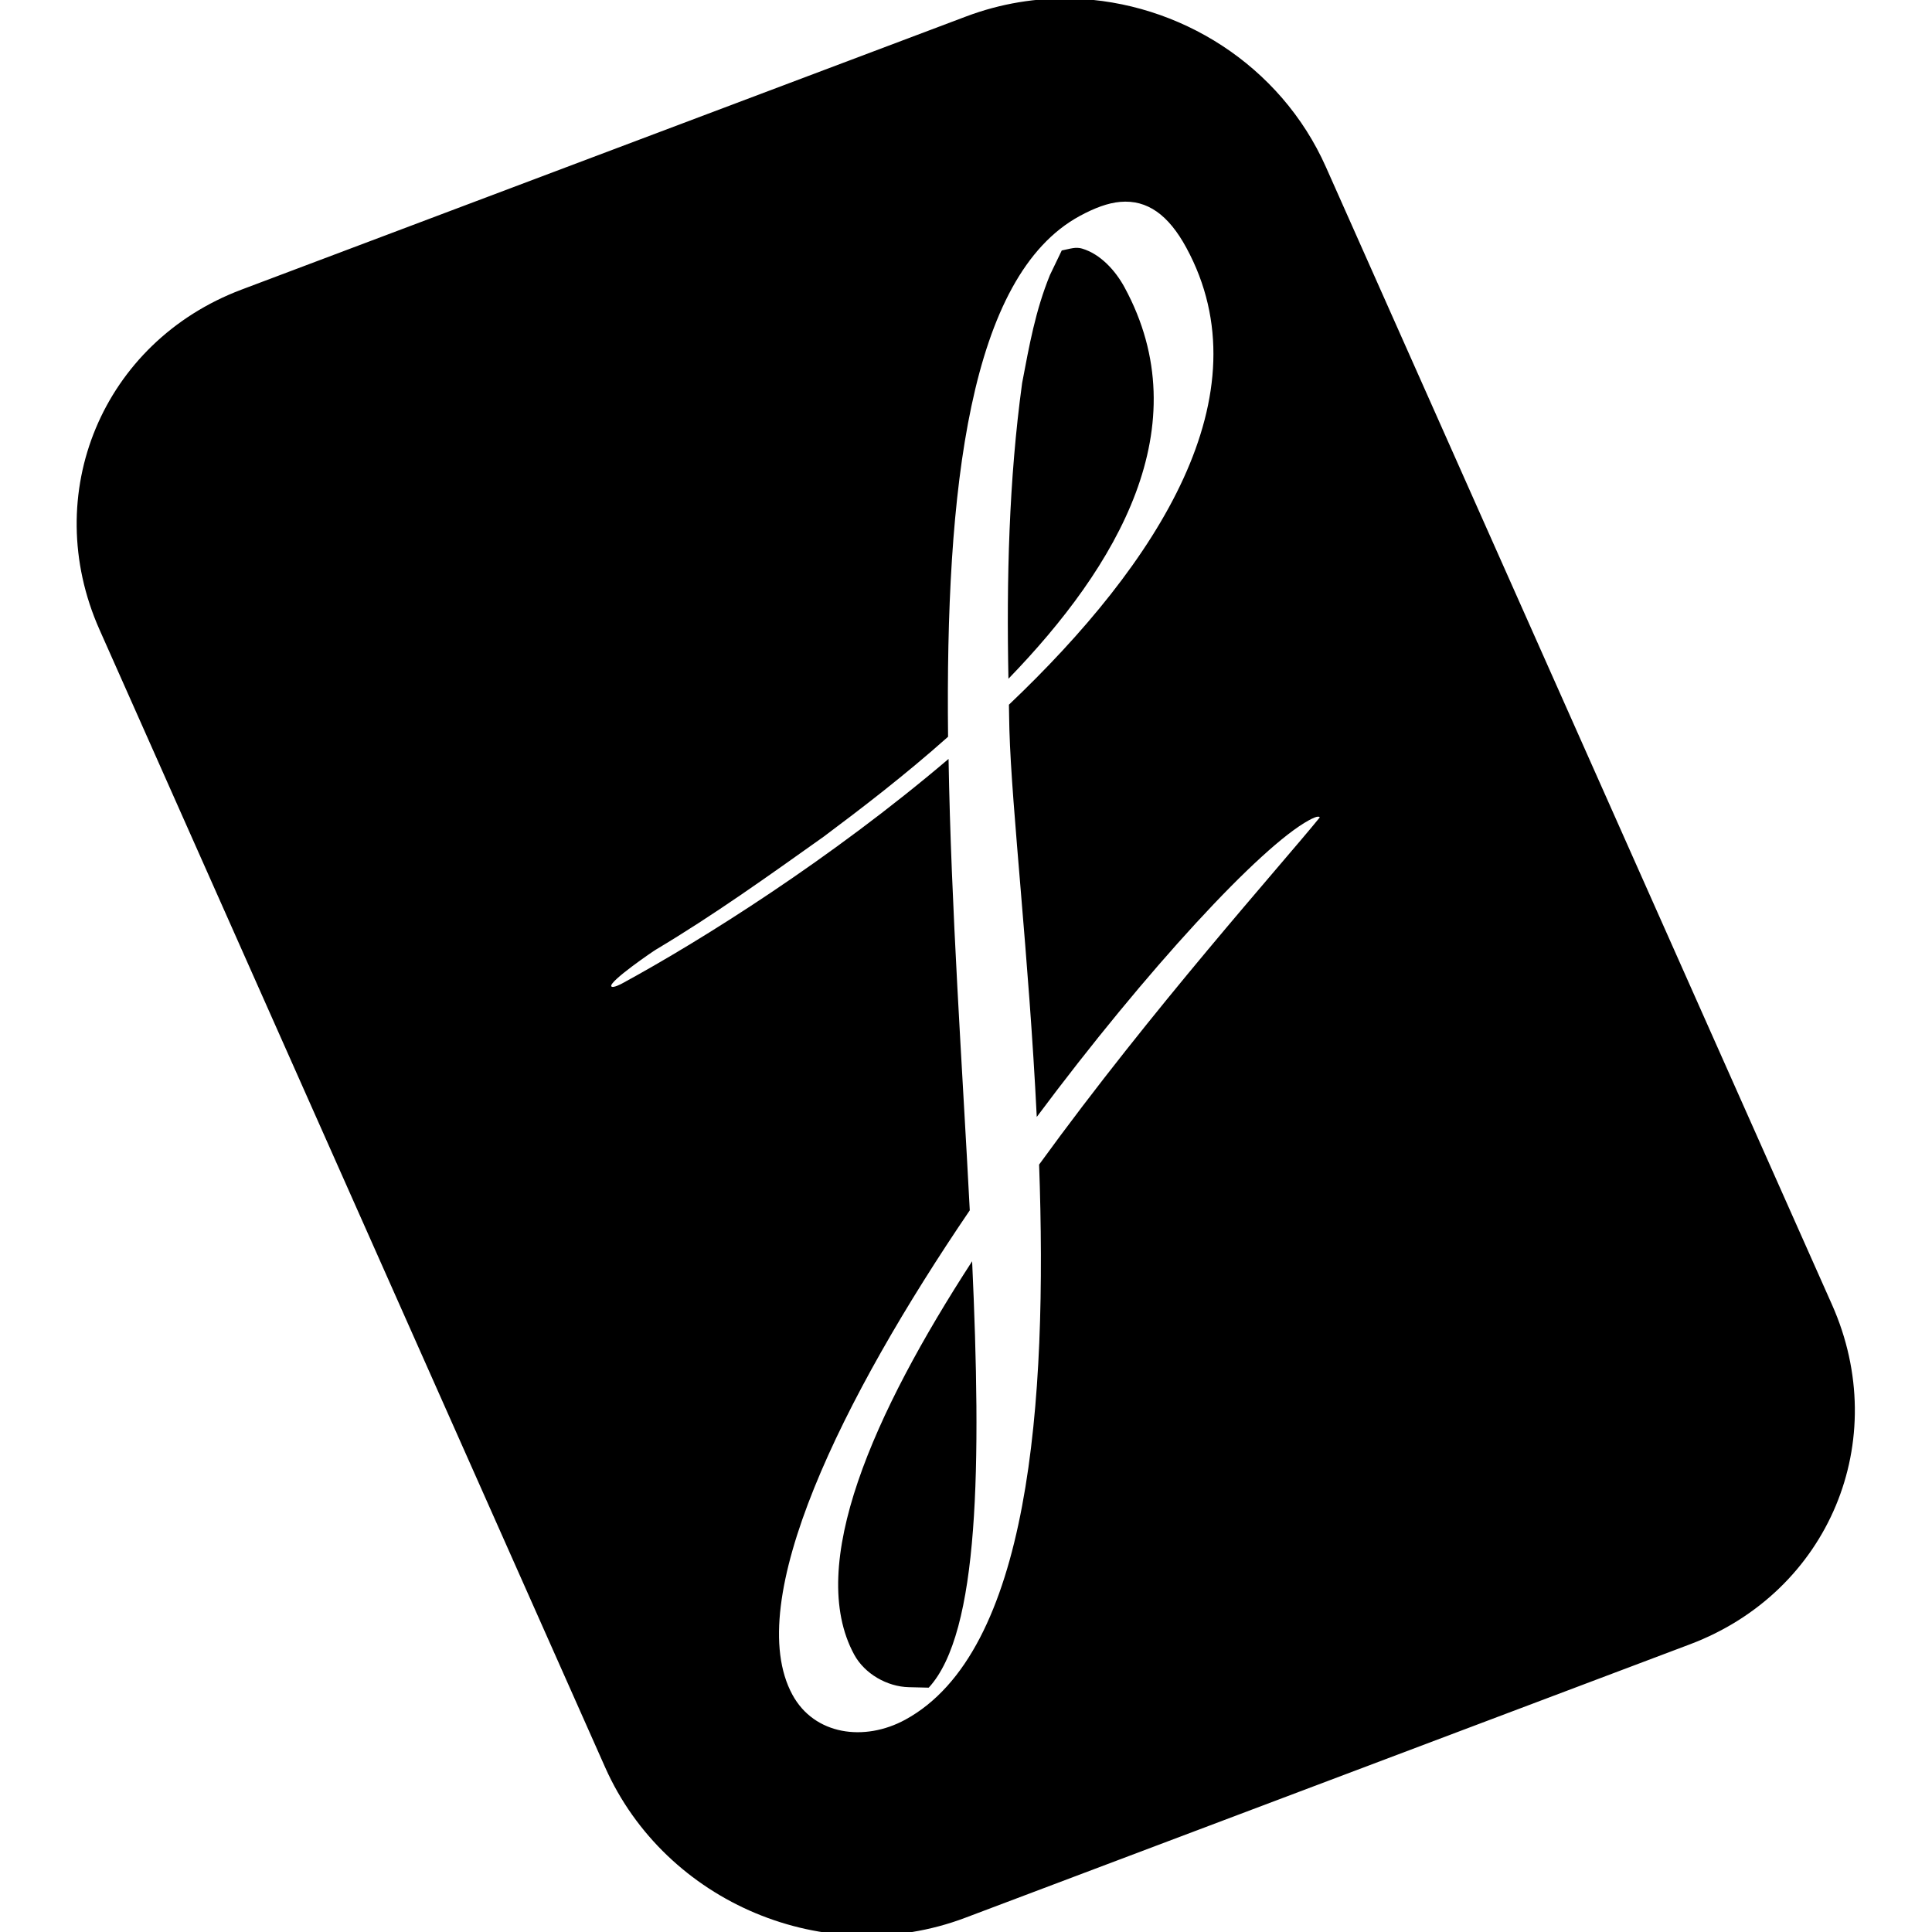 <?xml version="1.0" encoding="UTF-8" standalone="no"?>
<!-- Created with Inkscape (http://www.inkscape.org/) -->
<svg
   xmlns:dc="http://purl.org/dc/elements/1.1/"
   xmlns:cc="http://creativecommons.org/ns#"
   xmlns:rdf="http://www.w3.org/1999/02/22-rdf-syntax-ns#"
   xmlns:svg="http://www.w3.org/2000/svg"
   xmlns="http://www.w3.org/2000/svg"
   xmlns:sodipodi="http://sodipodi.sourceforge.net/DTD/sodipodi-0.dtd"
   xmlns:inkscape="http://www.inkscape.org/namespaces/inkscape"
   width="128"
   height="128"
   id="svg2"
   sodipodi:version="0.32"
   inkscape:version="0.46"
   version="1.0"
   sodipodi:docname="pdf.svg"
   inkscape:output_extension="org.inkscape.output.svg.inkscape">
  <defs
     id="defs4">
    <inkscape:perspective
       sodipodi:type="inkscape:persp3d"
       inkscape:vp_x="0 : 526.18109 : 1"
       inkscape:vp_y="0 : 1000 : 0"
       inkscape:vp_z="744.09448 : 526.18109 : 1"
       inkscape:persp3d-origin="372.04724 : 350.78739 : 1"
       id="perspective10" />
    <inkscape:perspective
       sodipodi:type="inkscape:persp3d"
       inkscape:vp_x="0 : 526.18109 : 1"
       inkscape:vp_y="0 : 1000 : 0"
       inkscape:vp_z="744.09448 : 526.18109 : 1"
       inkscape:persp3d-origin="372.04724 : 350.78739 : 1"
       id="perspective3268" />
    <inkscape:perspective
       id="perspective3452"
       inkscape:persp3d-origin="372.04724 : 350.78739 : 1"
       inkscape:vp_z="744.09448 : 526.18109 : 1"
       inkscape:vp_y="0 : 1000 : 0"
       inkscape:vp_x="0 : 526.18109 : 1"
       sodipodi:type="inkscape:persp3d" />
    <linearGradient
       id="linearGradient3258">
      <stop
         style="stop-color: rgb(107, 179, 64); stop-opacity: 1;"
         offset="0"
         id="stop3260" />
      <stop
         style="stop-color: rgb(7, 80, 0); stop-opacity: 1;"
         offset="1"
         id="stop3262" />
    </linearGradient>
    <linearGradient
       id="linearGradient4396">
      <stop
         id="stop4398"
         offset="0"
         style="stop-color: rgb(255, 255, 255); stop-opacity: 1;" />
      <stop
         id="stop4400"
         offset="1"
         style="stop-color: rgb(221, 221, 221); stop-opacity: 1;" />
    </linearGradient>
    <linearGradient
       id="linearGradient4285">
      <stop
         id="stop4287"
         offset="0"
         style="stop-color: rgb(238, 238, 238); stop-opacity: 1;" />
      <stop
         id="stop4289"
         offset="1"
         style="stop-color: rgb(102, 102, 102); stop-opacity: 1;" />
    </linearGradient>
    <linearGradient
       id="linearGradient5271">
      <stop
         style="stop-color: rgb(238, 238, 238); stop-opacity: 1;"
         offset="0"
         id="stop5273" />
      <stop
         style="stop-color: rgb(153, 153, 153); stop-opacity: 1;"
         offset="1"
         id="stop5275" />
    </linearGradient>
  </defs>
  <sodipodi:namedview
     id="base"
     pagecolor="#ffffff"
     bordercolor="#666666"
     borderopacity="1.0"
     inkscape:pageopacity="0.0"
     inkscape:pageshadow="2"
     inkscape:zoom="1.4"
     inkscape:cx="-101.71114"
     inkscape:cy="97.770604"
     inkscape:document-units="px"
     inkscape:current-layer="layer1"
     showgrid="true"
     showguides="true"
     inkscape:guide-bbox="true"
     inkscape:window-width="1440"
     inkscape:window-height="853"
     inkscape:window-x="-4"
     inkscape:window-y="-2"
     inkscape:snap-global="false">
    <inkscape:grid
       type="xygrid"
       id="grid3227"
       empspacing="5"
       visible="true"
       enabled="true" />
  </sodipodi:namedview>
  <g
     inkscape:label="Ebene 1"
     inkscape:groupmode="layer"
     id="layer1">
    <path
       style="opacity:1;fill:#000000;fill-opacity:1;stroke:none;stroke-width:3;stroke-miterlimit:4;stroke-dasharray:none;stroke-dashoffset:0;stroke-opacity:1"
       d="M 71.062 -0.094 C 68.708 -0.162 66.303 0.225 64 1.094 L 16 19.188 C 6.789 22.663 2.593 32.723 6.594 41.719 L 40.094 117.094 C 44.094 126.089 54.726 130.538 63.938 127.062 L 111.969 108.938 C 121.18 105.462 125.375 95.433 121.375 86.438 L 87.844 11.062 C 84.844 4.316 78.127 0.112 71.062 -0.094 z M 74.219 13.375 C 76.01 13.221 77.412 14.233 78.594 16.406 C 83.9 26.168 76.717 37.307 66.844 46.688 C 66.859 47.239 66.856 47.794 66.875 48.344 C 67.023 53.579 68.168 63.437 68.688 74 C 75.975 64.225 83.516 56.085 86.719 54.344 C 86.879 54.257 87.352 53.999 87.438 54.156 C 84.814 57.393 76.39 66.752 68.844 77.156 C 69.405 92.96 68.228 109.448 59.969 113.938 C 57.28 115.399 53.96 114.967 52.5 112.281 C 49.141 106.101 55.79 92.628 64.25 80.188 C 63.752 70.6 63.013 60.111 62.844 50.281 C 55.066 56.9 46.499 62.286 41.219 65.156 C 41.219 65.156 40.587 65.504 40.5 65.344 C 40.329 65.029 43.308 62.993 43.469 62.906 C 47.333 60.598 50.869 58.061 54.562 55.438 C 57.013 53.606 59.934 51.375 62.812 48.812 C 62.629 32.419 64.216 18.289 71.531 14.312 C 72.519 13.776 73.404 13.445 74.219 13.375 z M 71.094 16.438 C 70.845 16.475 70.574 16.552 70.344 16.594 C 70.045 17.222 69.562 18.219 69.562 18.219 C 68.598 20.587 68.197 22.864 67.719 25.375 C 66.84 31.794 66.68 38.416 66.812 44.969 C 74.033 37.515 79.511 28.25 74.5 19.031 C 73.899 17.926 72.907 16.829 71.688 16.469 C 71.504 16.415 71.298 16.406 71.094 16.438 z M 64.406 83.562 C 57.875 93.622 53.379 103.71 56.594 109.625 C 57.282 110.891 58.77 111.749 60.219 111.781 C 60.219 111.781 61.321 111.808 61.531 111.812 C 64.898 108.162 65.021 97.028 64.406 83.562 z "
       id="rect3351" />
  </g>
</svg>
